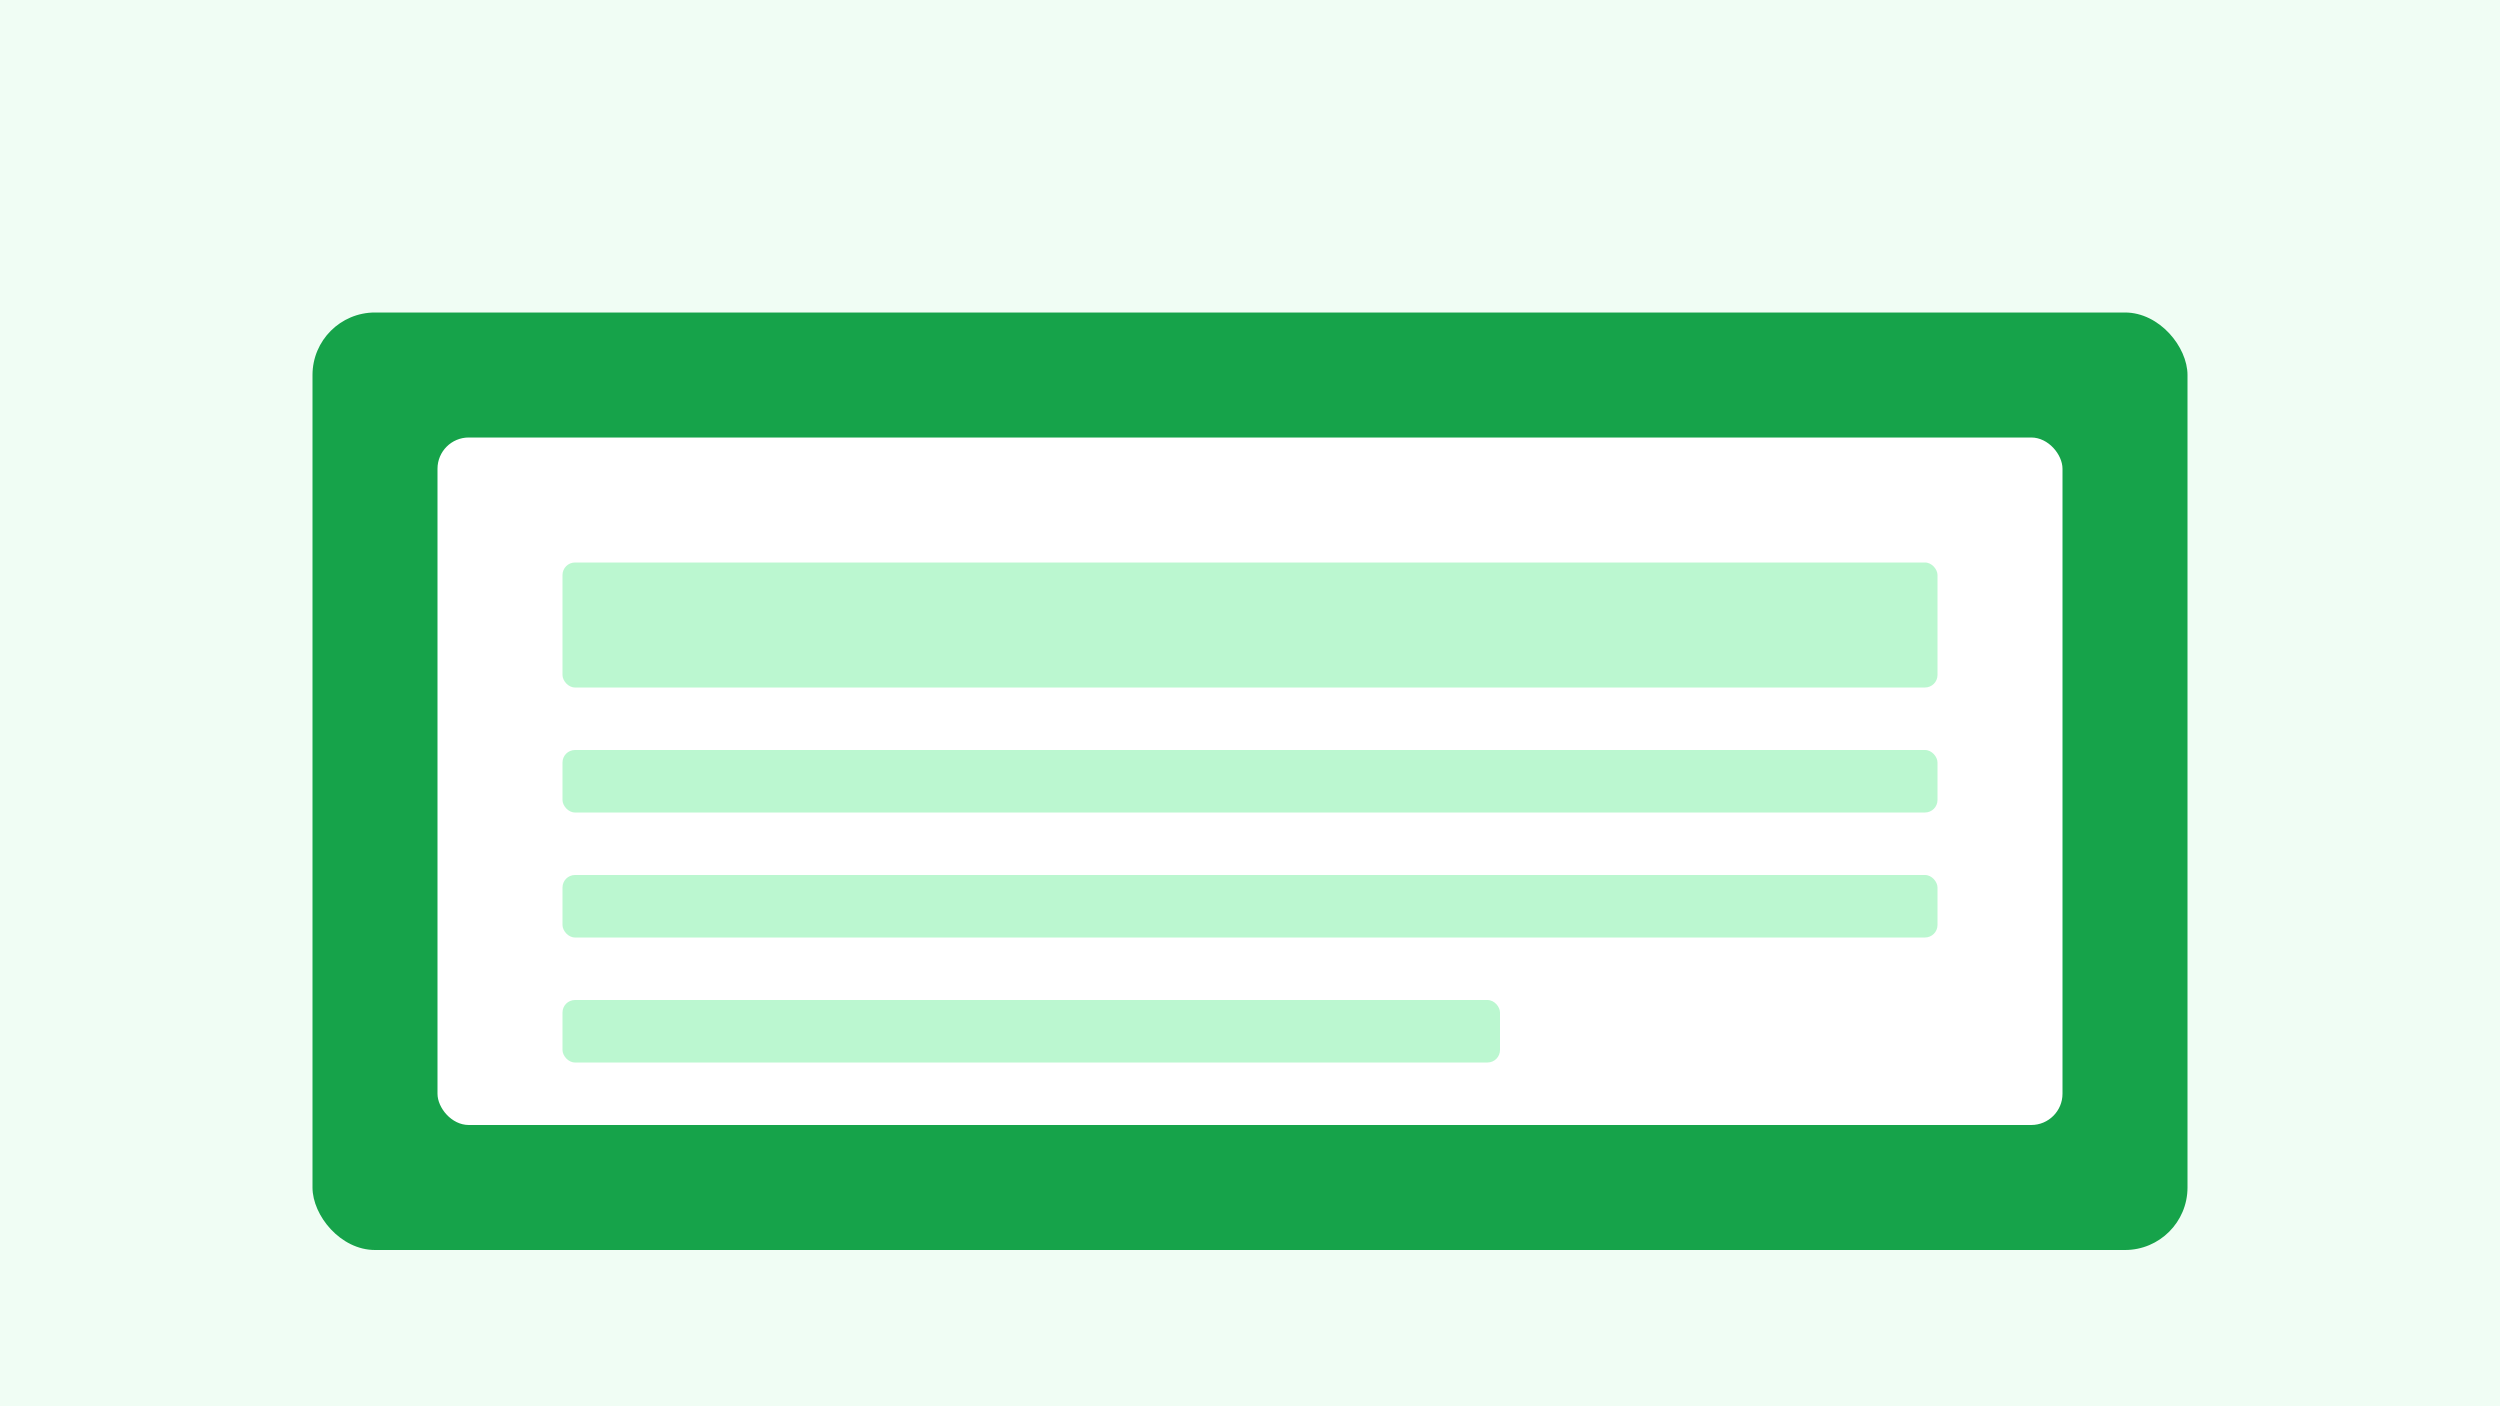 <svg xmlns="http://www.w3.org/2000/svg" viewBox="0 0 400 225">
  <rect width="400" height="225" fill="#f0fdf4" />
  <rect x="50" y="50" width="300" height="150" rx="10" fill="#16a34a" />
  <rect x="70" y="70" width="260" height="110" rx="5" fill="white" />
  <rect x="90" y="90" width="220" height="20" rx="2" fill="#bbf7d0" />
  <rect x="90" y="120" width="220" height="10" rx="2" fill="#bbf7d0" />
  <rect x="90" y="140" width="220" height="10" rx="2" fill="#bbf7d0" />
  <rect x="90" y="160" width="150" height="10" rx="2" fill="#bbf7d0" />
</svg>
